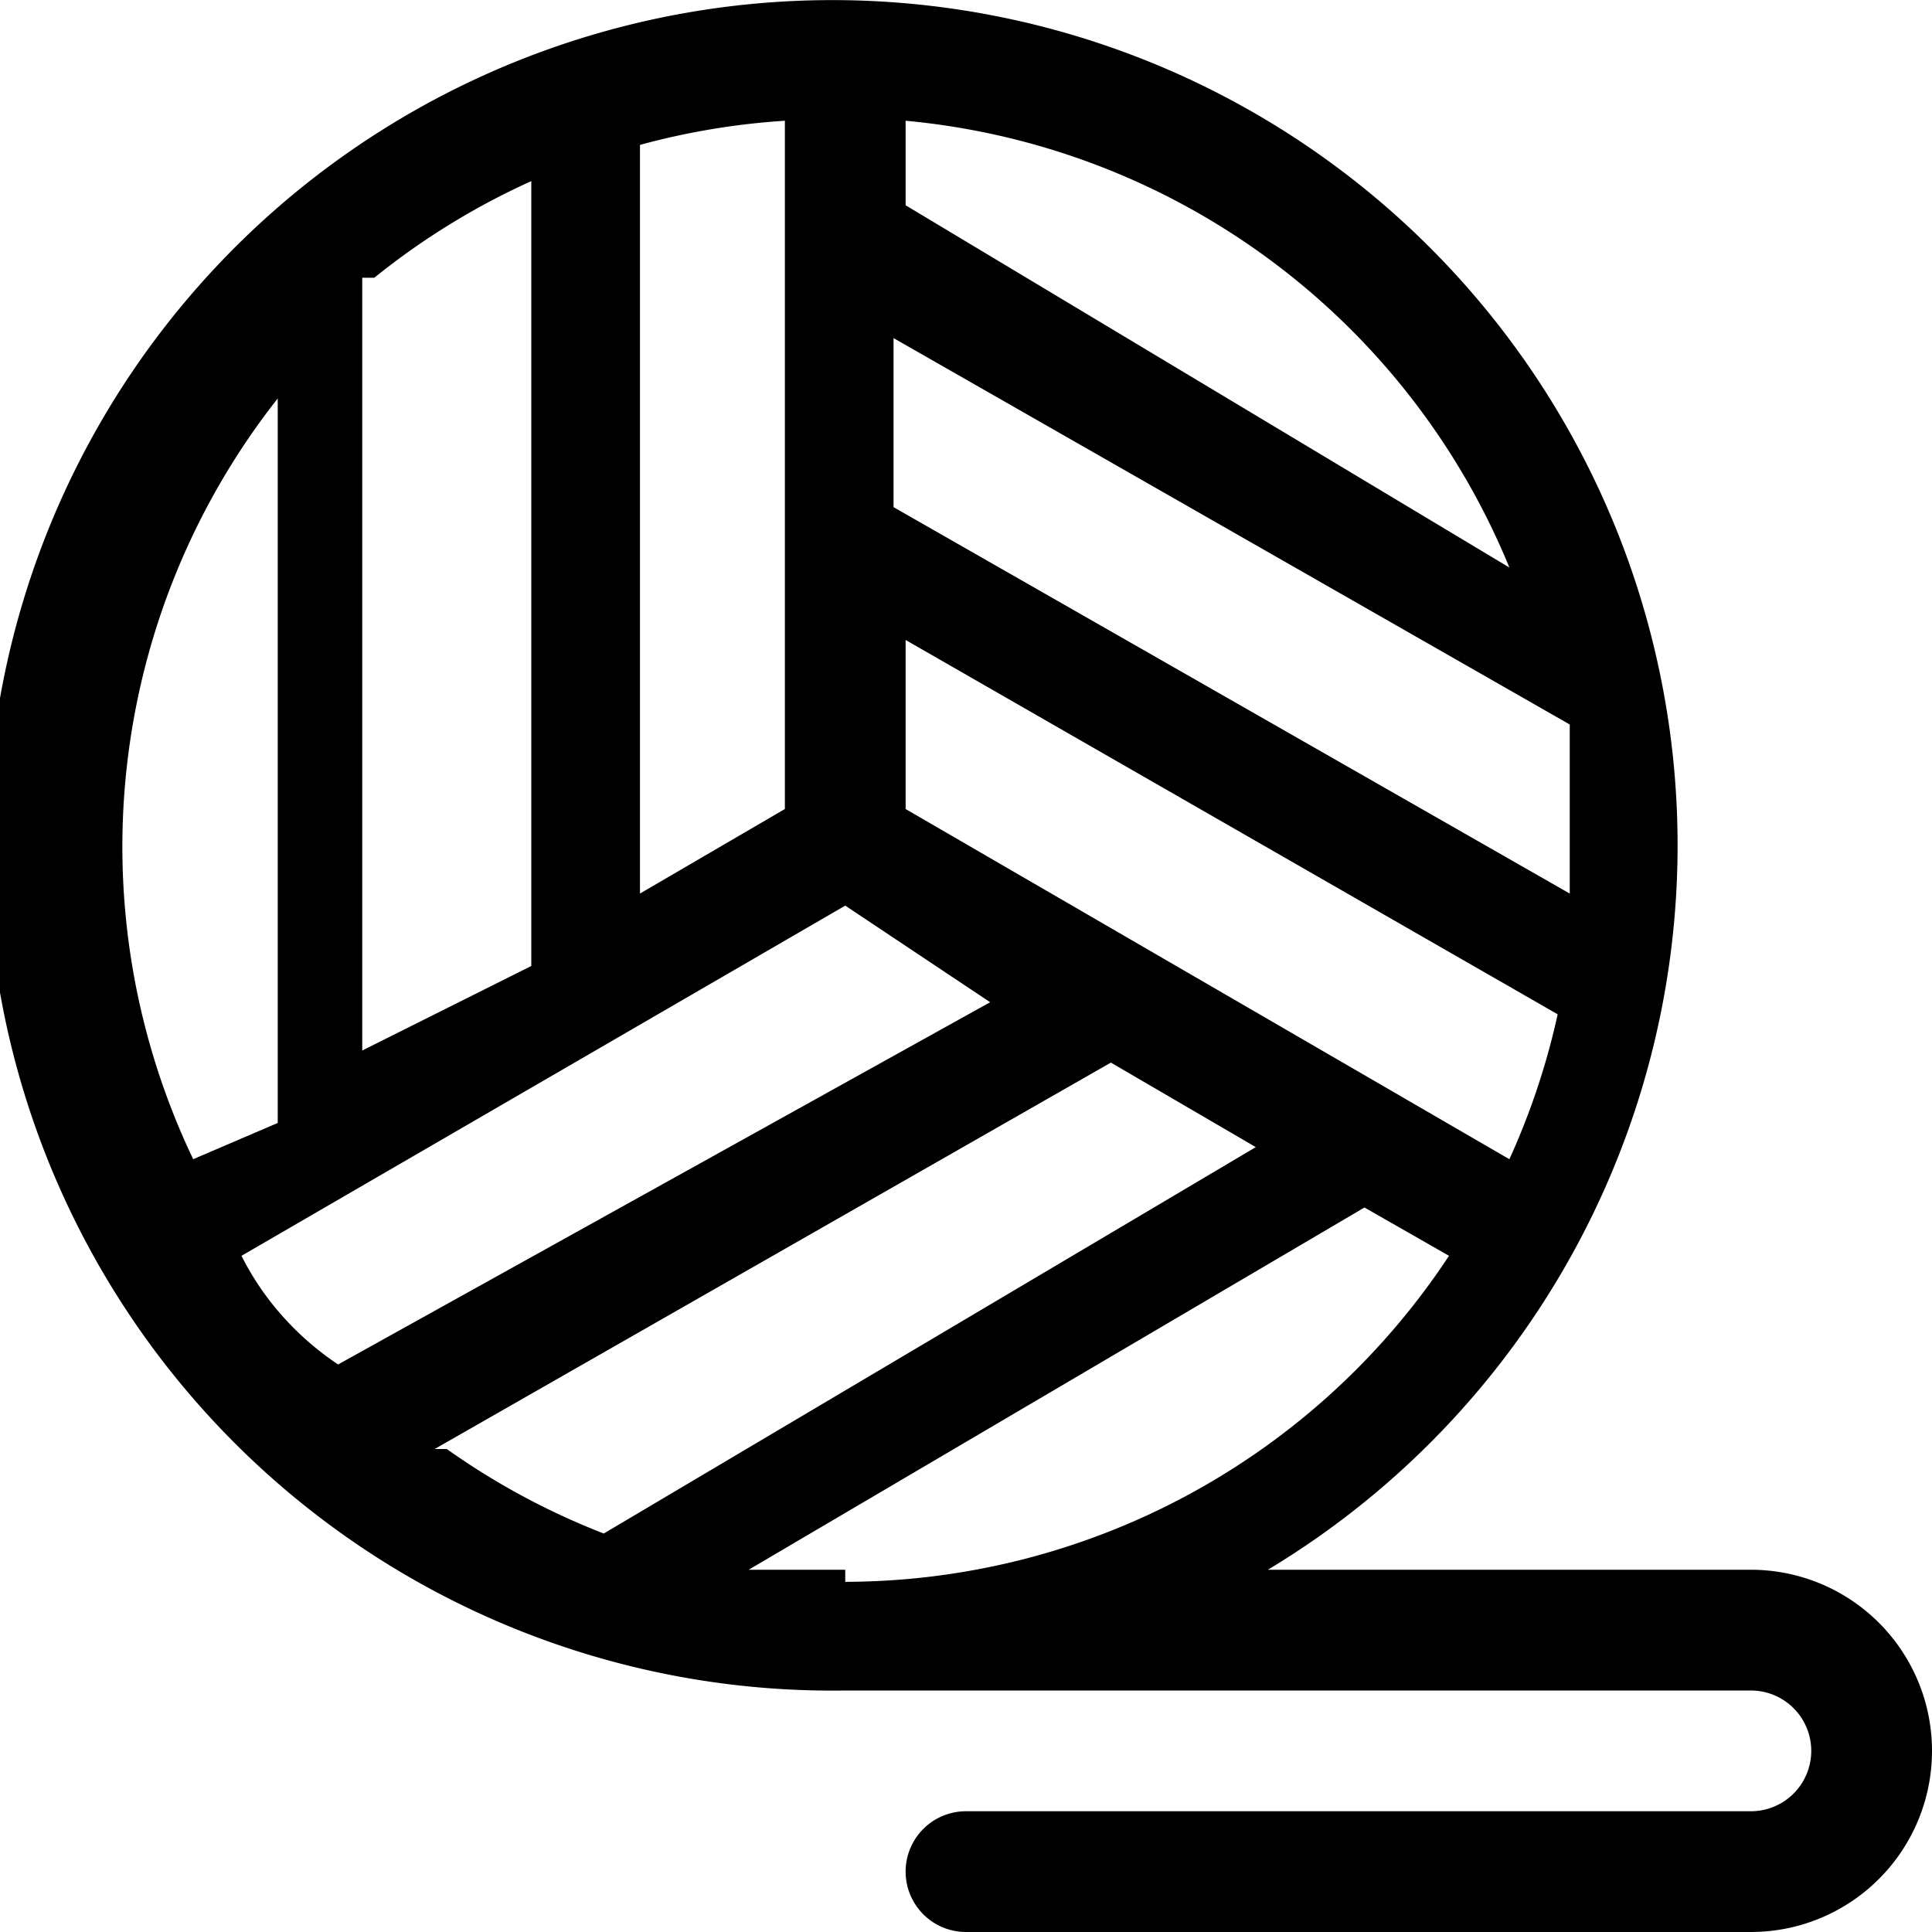 <svg xmlns="http://www.w3.org/2000/svg" id="equipment-ball-svg" viewBox="0 0 16 16">
  <path fill="currentColor" d="M14.5 13h-4A7 7 0 107 14h7.5a.5.5 0 010 1H8a.5.5 0 100 1h6.5a1.5 1.5 0 100-3zM7 13h-.8l5.1-3 .7.4a6 6 0 01-5 2.7zm-3.4-1l5.6-3.2 1.2.7L5 12.7a6 6 0 01-1.3-.7zm-.5-9.7a6 6 0 011.3-.8V8L3 8.7V2.3zm2.2-1.1A6 6 0 016.5 1v5.7l-1.2.7V1.2zM13 7v.4L7.4 4.2V2.8L13 6v1zM7.5 5.3l5.4 3.1a6 6 0 01-.4 1.2l-5-2.9V5.3zm5-.6l-5-3V1a6 6 0 015 3.7zM2.3 3.3v6l-.7.3a6 6 0 01.7-6.3zM2 10.4l5-2.9 1.2.8-5.4 3c-.3-.2-.6-.5-.8-.9z"/>
</svg>